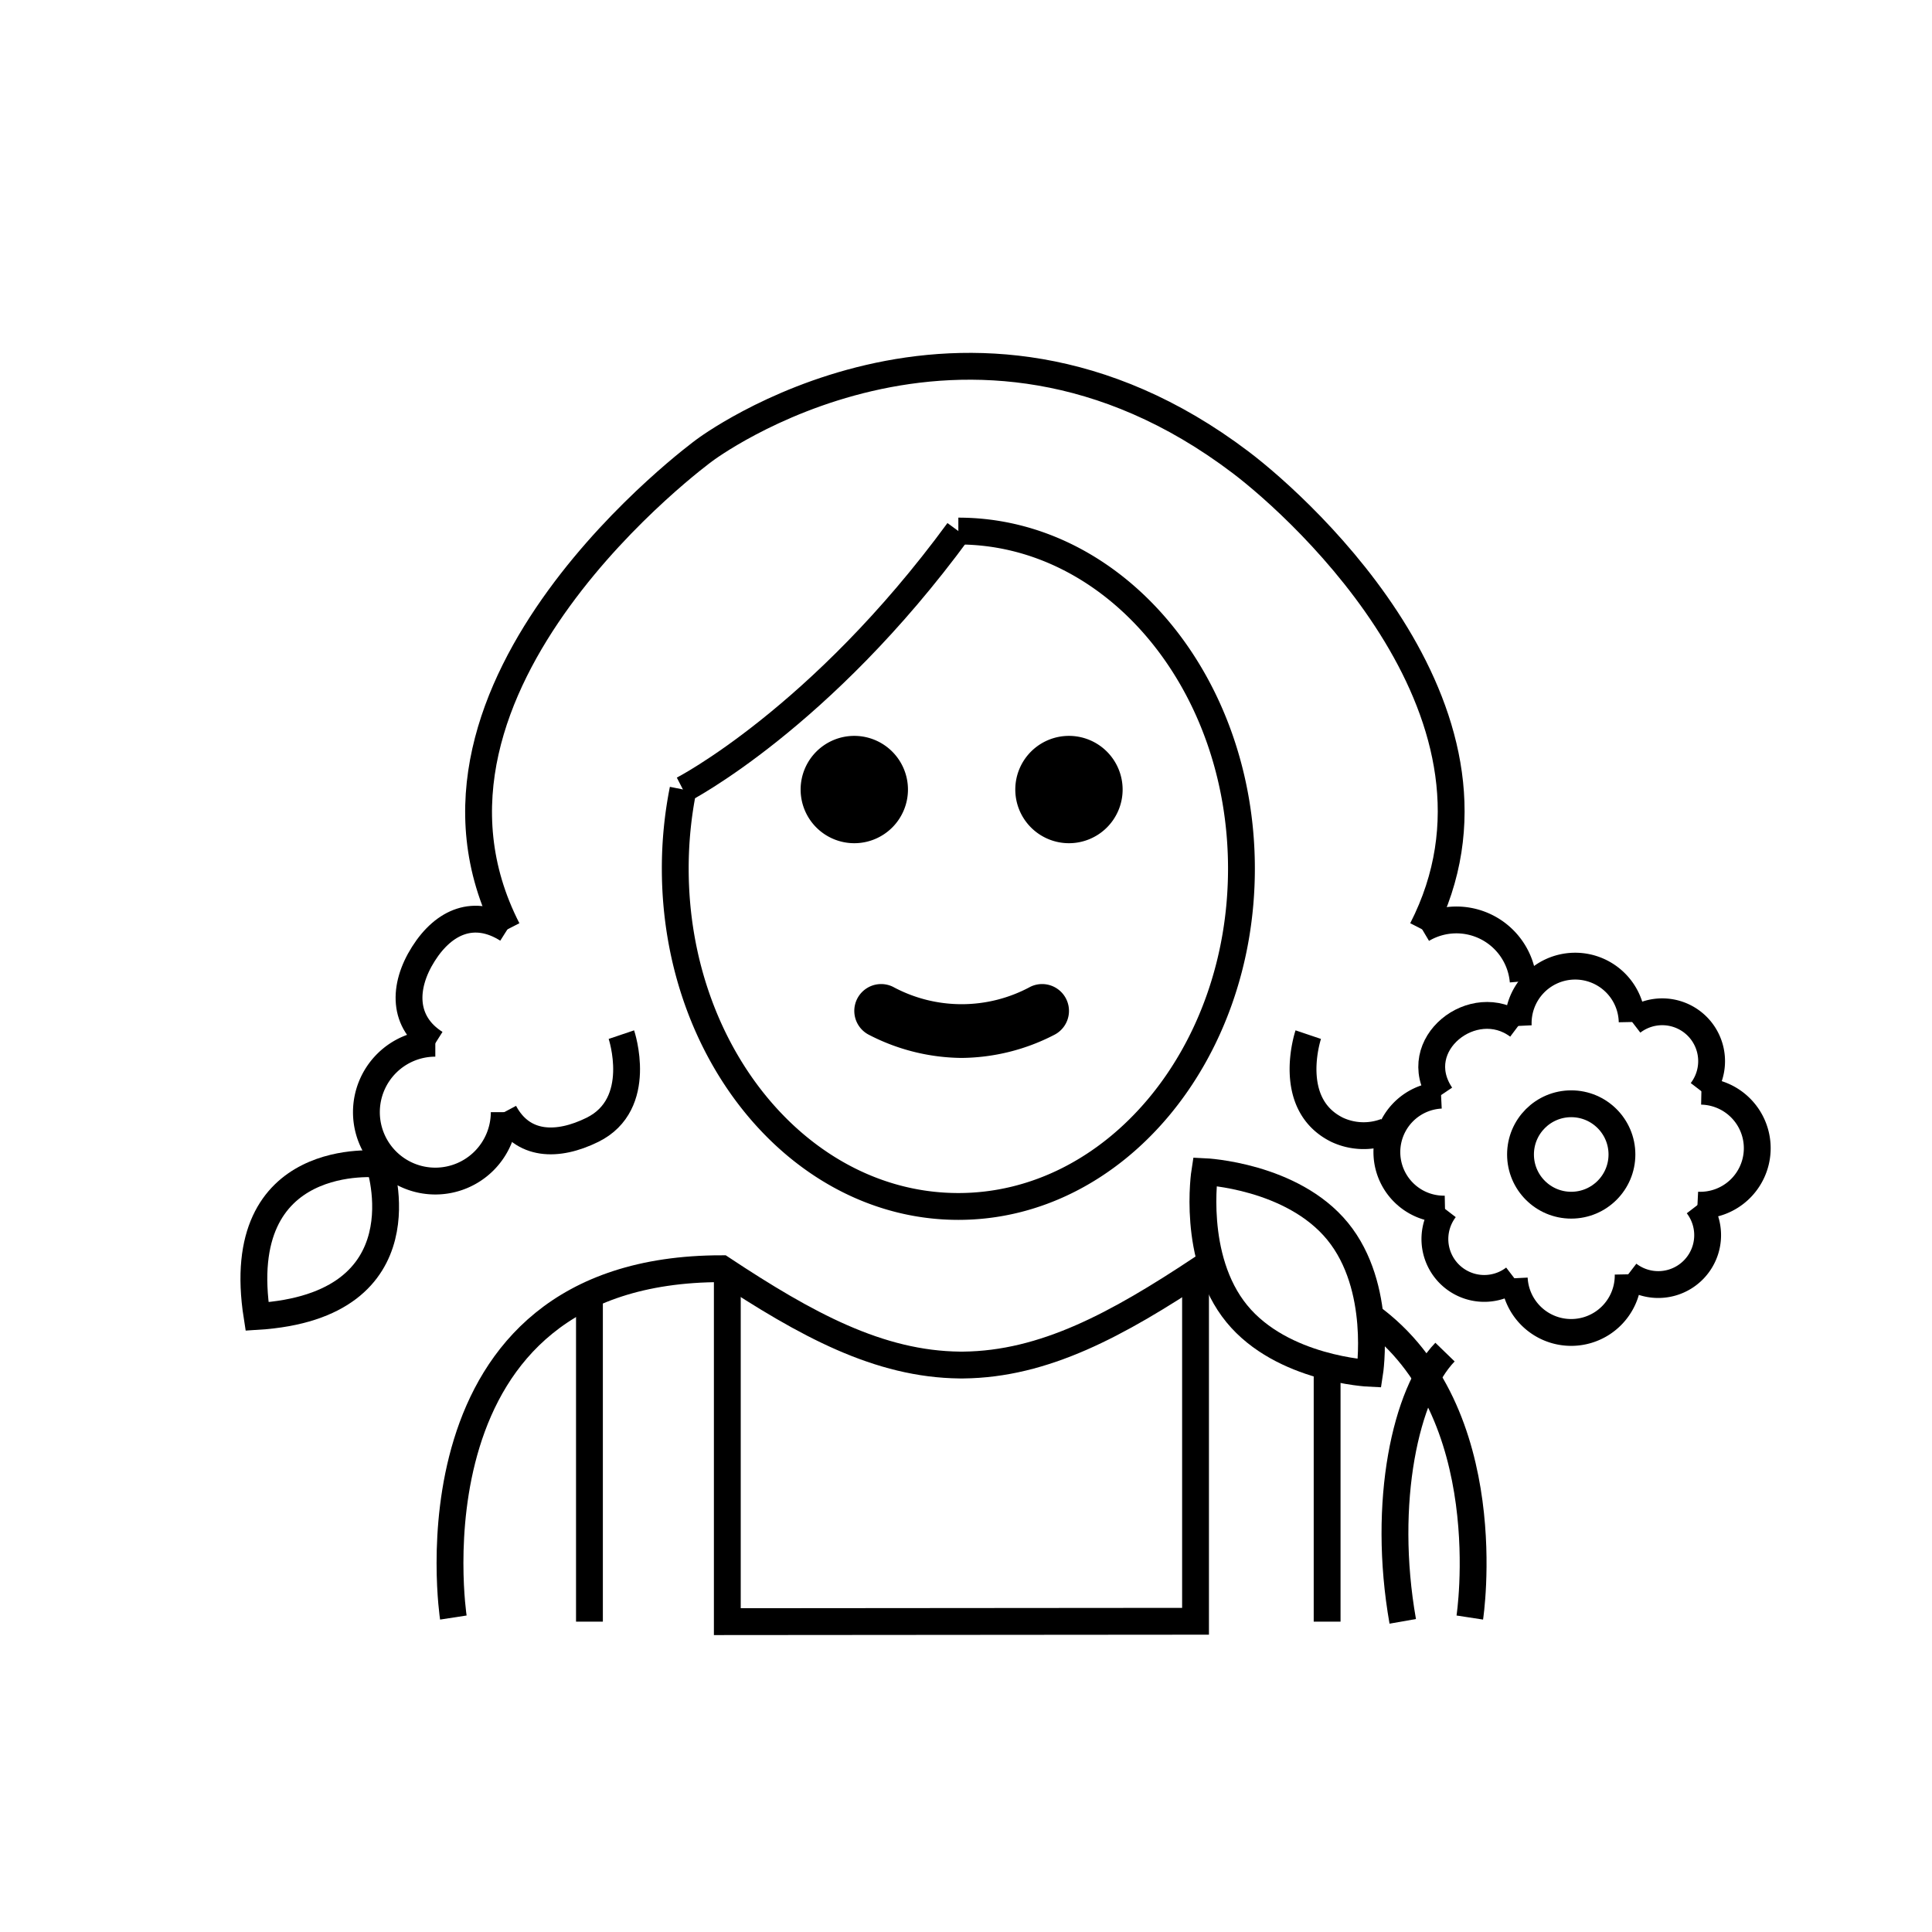<svg id="emoji" viewBox="0 0 72 72" xmlns="http://www.w3.org/2000/svg" width="64" height="64">
  <g id="line">
    <path d="M41.837,29.424a2,2,0,1,1-2-2,2.001,2.001,0,0,1,2,2"/>
    <path d="M33.837,29.424a2,2,0,1,1-2-2,2.001,2.001,0,0,1,2,2"/>
    <path d="M35.837,39.426a7.653,7.653,0,0,1-3.447-.858,1,1,0,1,1,.895-1.789,5.378,5.378,0,0,0,5.105,0,1,1,0,0,1,.895,1.789A7.653,7.653,0,0,1,35.837,39.426Z"/>
    <path fill="none" stroke="#000" strokeLinecap="round" strokeLinejoin="round" strokeWidth="2" d="M16.895,60.281s-2-13,10-13c3.16,2.09,5.86,3.56,8.88,3.59h.12c3.02-.03,5.73-1.5,8.88-3.59.15,0,.29,0,.43.01"/>
    <path fill="none" stroke="#000" strokeLinecap="round" strokeLinejoin="round" strokeWidth="2" d="M51.055,49.051c4.9,3.55,3.72,11.23,3.72,11.23"/>
    <line x1="21.967" x2="21.967" y1="48.23" y2="60.434" fill="none" stroke="#000" strokeLinecap="round" strokeLinejoin="round" strokeWidth="2"/>
    <line x1="49.458" x2="49.458" y1="50.916" y2="60.434" fill="none" stroke="#000" strokeLinecap="round" strokeLinejoin="round" strokeWidth="2"/>
    <polyline fill="none" stroke="#000" strokeLinecap="round" strokeLinejoin="round" strokeWidth="2" points="27.105 47.533 27.105 60.434 44.554 60.42 44.554 47.513"/>
    <path fill="none" stroke="#000" strokeLinecap="round" strokeLinejoin="round" strokeWidth="2" d="M16.223,38.879C15,38.105,15.005,36.77,15.78,35.547s1.908-1.688,3.131-.913"/>
    <path fill="none" stroke="#000" strokeLinecap="round" strokeLinejoin="round" strokeWidth="2" d="M18.791,41.447a2.568,2.568,0,1,1-2.568-2.568"/>
    <path fill="none" stroke="#000" strokeLinecap="round" strokeLinejoin="round" strokeWidth="2" d="M9.579,49.06c6.352-.394,4.558-5.676,4.558-5.676S8.592,42.772,9.579,49.06Z"/>
    <path fill="none" stroke="#000" strokeLinecap="round" strokeLinejoin="round" strokeWidth="2" d="M23.157,38.558s.873,2.585-1.079,3.547c-1.299.64-2.606.62-3.287-.658"/>
    <path fill="none" stroke="#000" strokeLinecap="round" strokeLinejoin="round" strokeWidth="2" d="M18.911,34.634c-4.662-9.099,7.338-17.851,7.338-17.851s9.708-7.337,19.983.446C48.624,19.04,57.042,26.746,53,34.634"/>
    <path fill="none" stroke="#000" strokeLinecap="round" strokeLinejoin="round" strokeWidth="2" d="M53,34.634A2.498,2.498,0,0,1,56.765,36.57"/>
    <path fill="none" stroke="#000" strokeLinecap="round" strokeLinejoin="round" strokeWidth="2" d="M51.654,42.168a2.331,2.331,0,0,1-1.82-.063c-1.952-.962-1.079-3.547-1.079-3.547"/>
    <path fill="none" stroke="#000" strokeLinecap="round" strokeLinejoin="round" strokeWidth="2" d="M35.715,19.791c5.82,0,10.55,5.63,10.55,12.58s-4.73,12.59-10.55,12.59c-5.83,0-10.55-5.64-10.55-12.59a14.982,14.982,0,0,1,.29-2.95"/>
    <path fill="none" stroke="#000" strokeLinecap="round" strokeLinejoin="round" strokeWidth="2" d="M49.849,45.887c1.696,2.075,1.192,5.293,1.192,5.293s-3.254-.147-4.95-2.223-1.192-5.293-1.192-5.293S48.153,43.813,49.849,45.887Z"/>
    <path fill="none" stroke="#000" strokeLinecap="round" strokeLinejoin="round" strokeWidth="2" d="M53.851,50.389c-1.46,1.507-2.359,5.579-1.575,10.034"/>
    <path fill="none" stroke="#000" strokeLinecap="round" strokeLinejoin="round" strokeWidth="2" d="M56.581,38.234a2.124,2.124,0,1,1,4.245-.147"/>
    <path fill="none" stroke="#000" strokeLinecap="round" strokeLinejoin="round" strokeWidth="2" d="M63.259,44.912a2.124,2.124,0,1,0,.147-4.245"/>
    <path fill="none" stroke="#000" strokeLinecap="round" strokeLinejoin="round" strokeWidth="2" d="M63.406,40.667a1.84,1.84,0,0,0-2.58-2.58"/>
    <path fill="none" stroke="#000" strokeLinecap="round" strokeLinejoin="round" strokeWidth="2" d="M60.678,47.491a1.84,1.84,0,0,0,2.58-2.58"/>
    <path fill="none" stroke="#000" strokeLinecap="round" strokeLinejoin="round" strokeWidth="2" d="M60.677,47.49a2.124,2.124,0,0,1-4.245.147"/>
    <path fill="none" stroke="#000" strokeLinecap="round" strokeLinejoin="round" strokeWidth="2" d="M53.855,45.055a1.84,1.84,0,0,0,2.58,2.58"/>
    <path fill="none" stroke="#000" strokeLinecap="round" strokeLinejoin="round" strokeWidth="2" d="M56.581,38.234c-1.653-1.245-4.145.7-2.879,2.578"/>
    <path fill="none" stroke="#000" strokeLinecap="round" strokeLinejoin="round" strokeWidth="2" d="M53.851,45.059a2.124,2.124,0,0,1-.147-4.245"/>
    <circle cx="58.555" cy="43.024" r="1.89" fill="none" stroke="#000" strokeMiterlimit="10" strokeWidth="1.5"/>
    <path fill="none" stroke="#000" strokeLinecap="round" strokeLinejoin="round" strokeWidth="2" d="M25.452,29.424s5.13-2.637,10.26-9.636h0"/>
  </g>
</svg>
